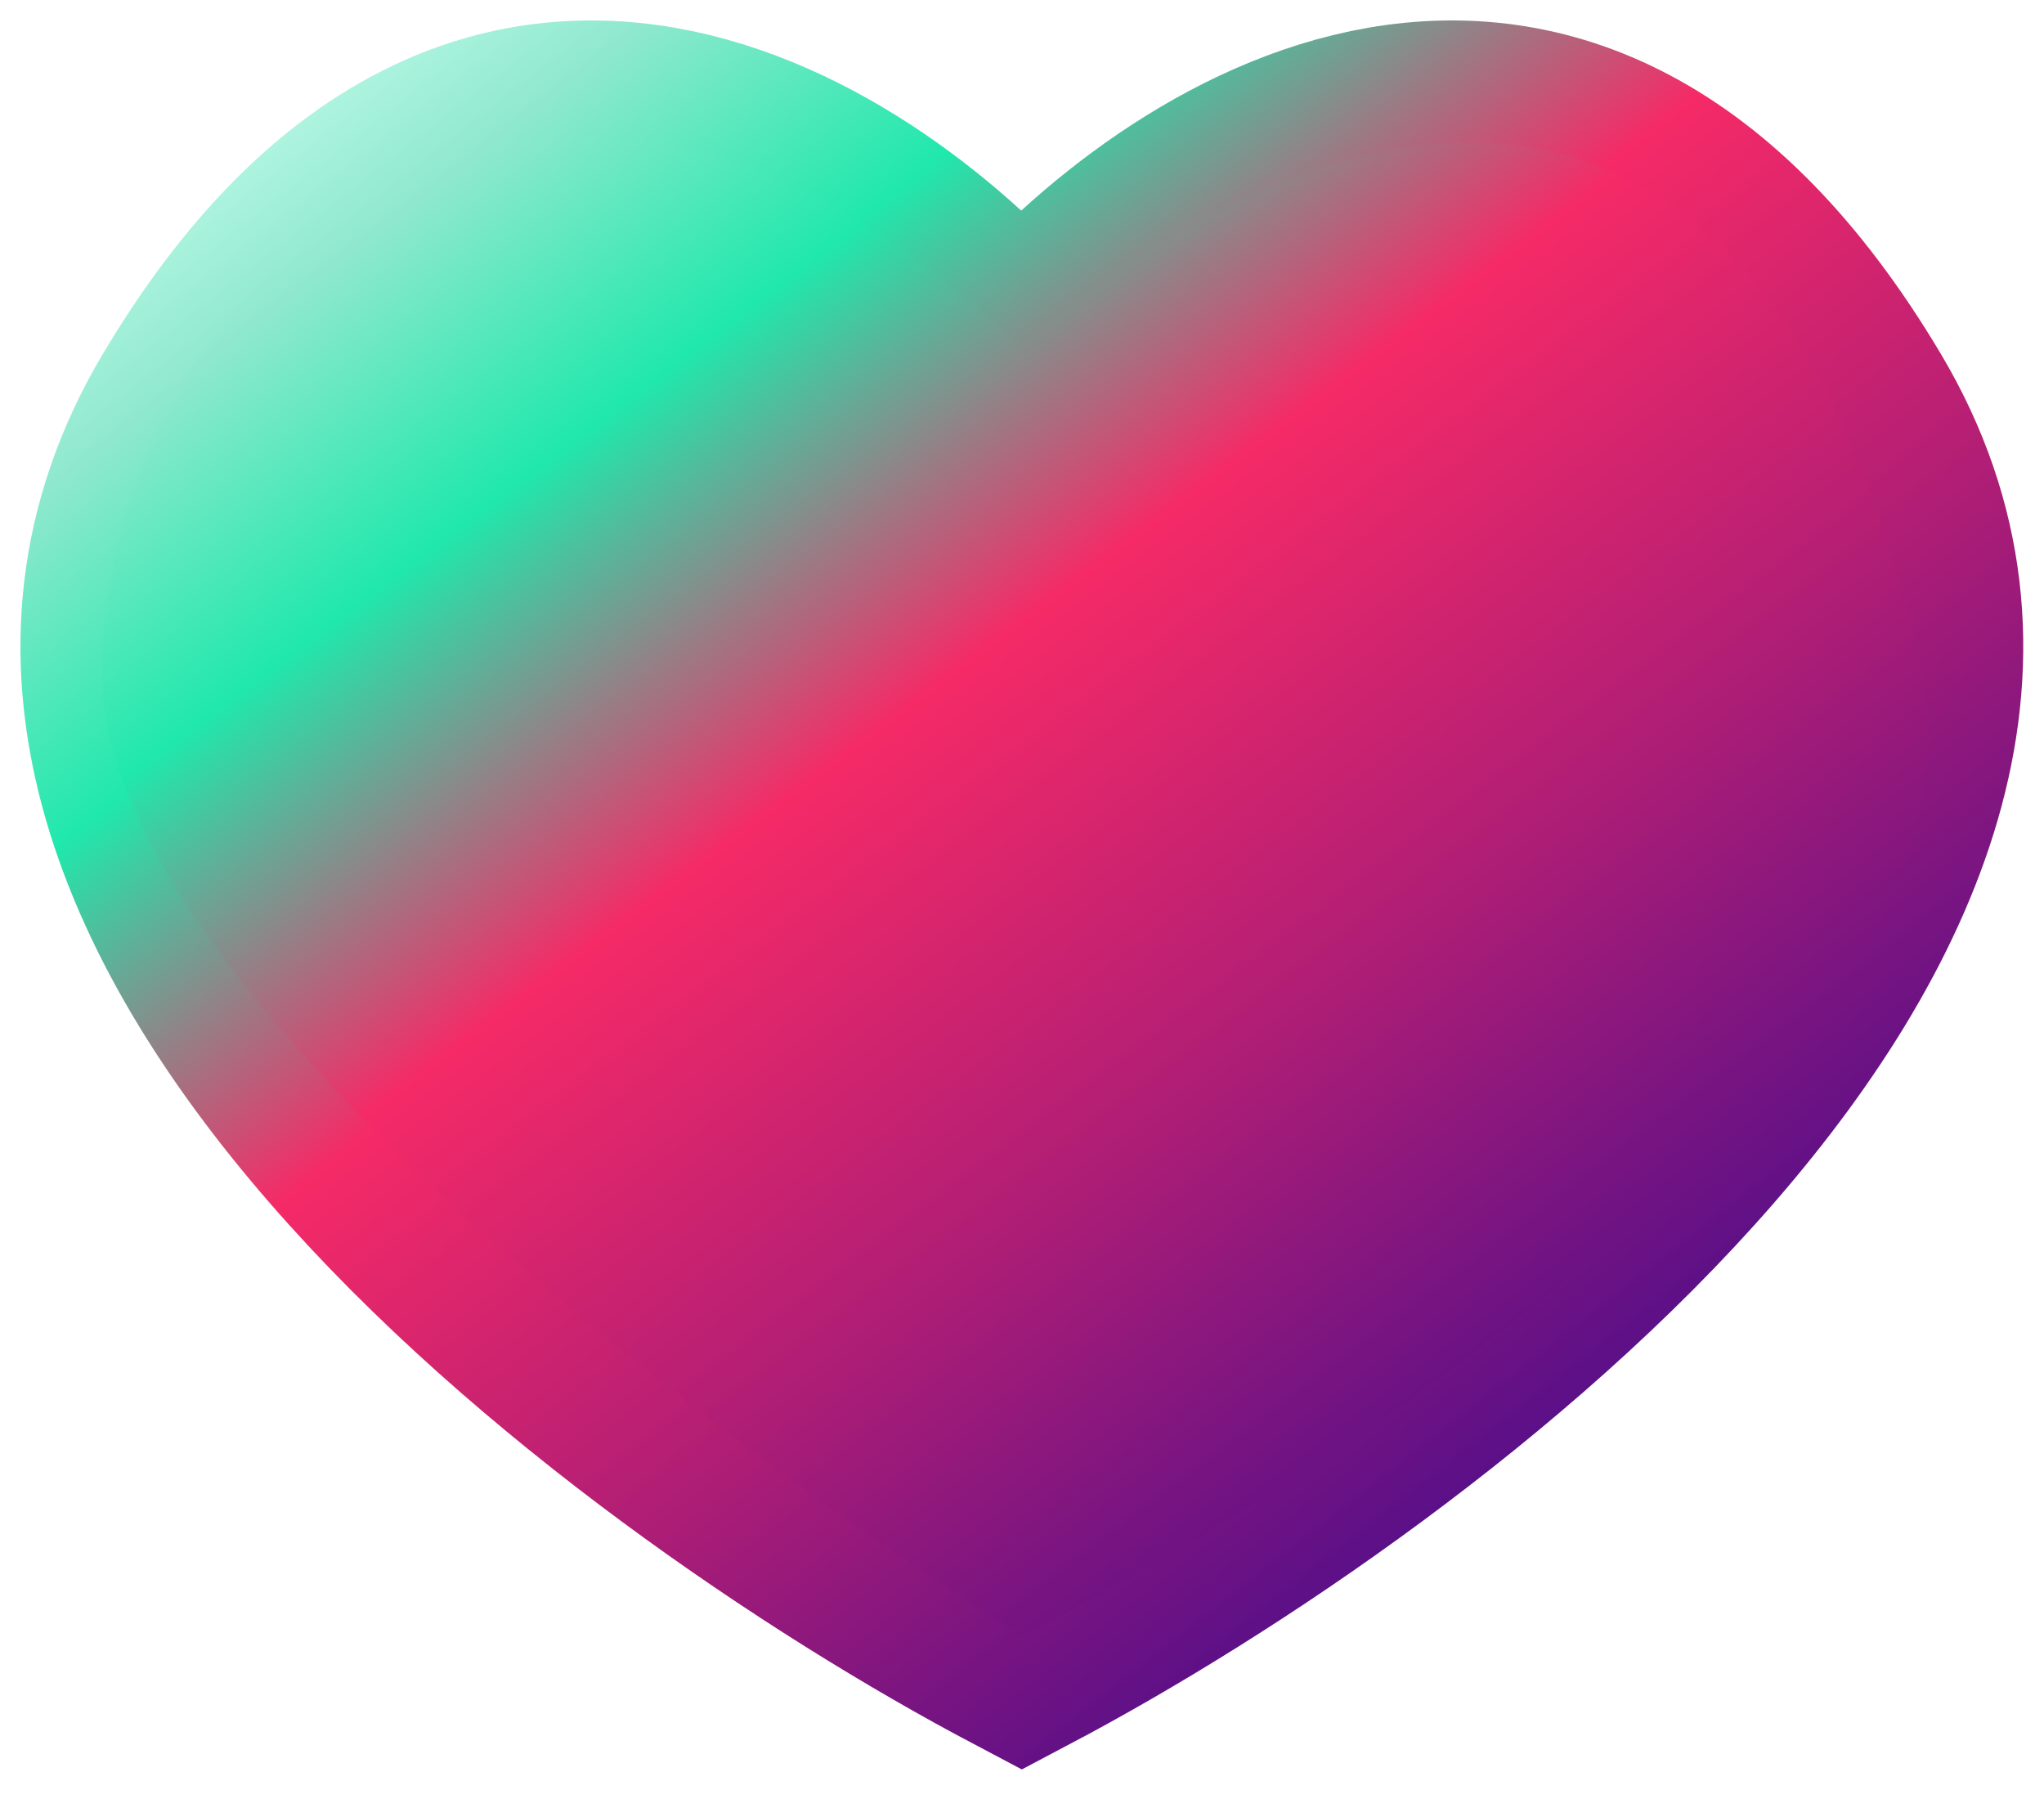 <svg width="50" height="44" viewBox="0 0 50 44" fill="none" xmlns="http://www.w3.org/2000/svg">
<path d="M24.964 8.723C21.168 4.249 11.818 -2.096 4.659 9.944C-2.5 21.983 15.235 35.297 24.996 40.45C34.758 35.297 52.492 21.983 45.334 9.944C38.175 -2.096 28.793 4.249 24.996 8.723" stroke="url(#paint0_linear_64_593)" stroke-width="5" stroke-linecap="round"/>
<path d="M47 16.5C43 -2.3 30.667 3.333 25 8.5C13 -3 2.5 7 2.5 16.5C2.5 24.1 17.5 35.333 25 40C33.167 35.833 49 25.3 47 16.5Z" fill="url(#paint1_linear_64_593)"/>
<defs>
<linearGradient id="paint0_linear_64_593" x1="4.466" y1="3.999" x2="37.047" y2="45.7" gradientUnits="userSpaceOnUse">
<stop stop-color="#B7F7E4"/>
<stop offset="0.081" stop-color="#8EE8CD"/>
<stop offset="0.213" stop-color="#20E8AC"/>
<stop offset="0.406" stop-color="#F52A67"/>
<stop offset="0.621" stop-color="#B11E75"/>
<stop offset="1" stop-color="#220694"/>
</linearGradient>
<linearGradient id="paint1_linear_64_593" x1="3.989" y1="4.321" x2="35.577" y2="46.266" gradientUnits="userSpaceOnUse">
<stop stop-color="#B7F7E4"/>
<stop offset="0.081" stop-color="#8EE8CD"/>
<stop offset="0.213" stop-color="#20E8AC"/>
<stop offset="0.406" stop-color="#F52A67"/>
<stop offset="0.621" stop-color="#B11E75"/>
<stop offset="1" stop-color="#220694"/>
</linearGradient>
</defs>
</svg>

